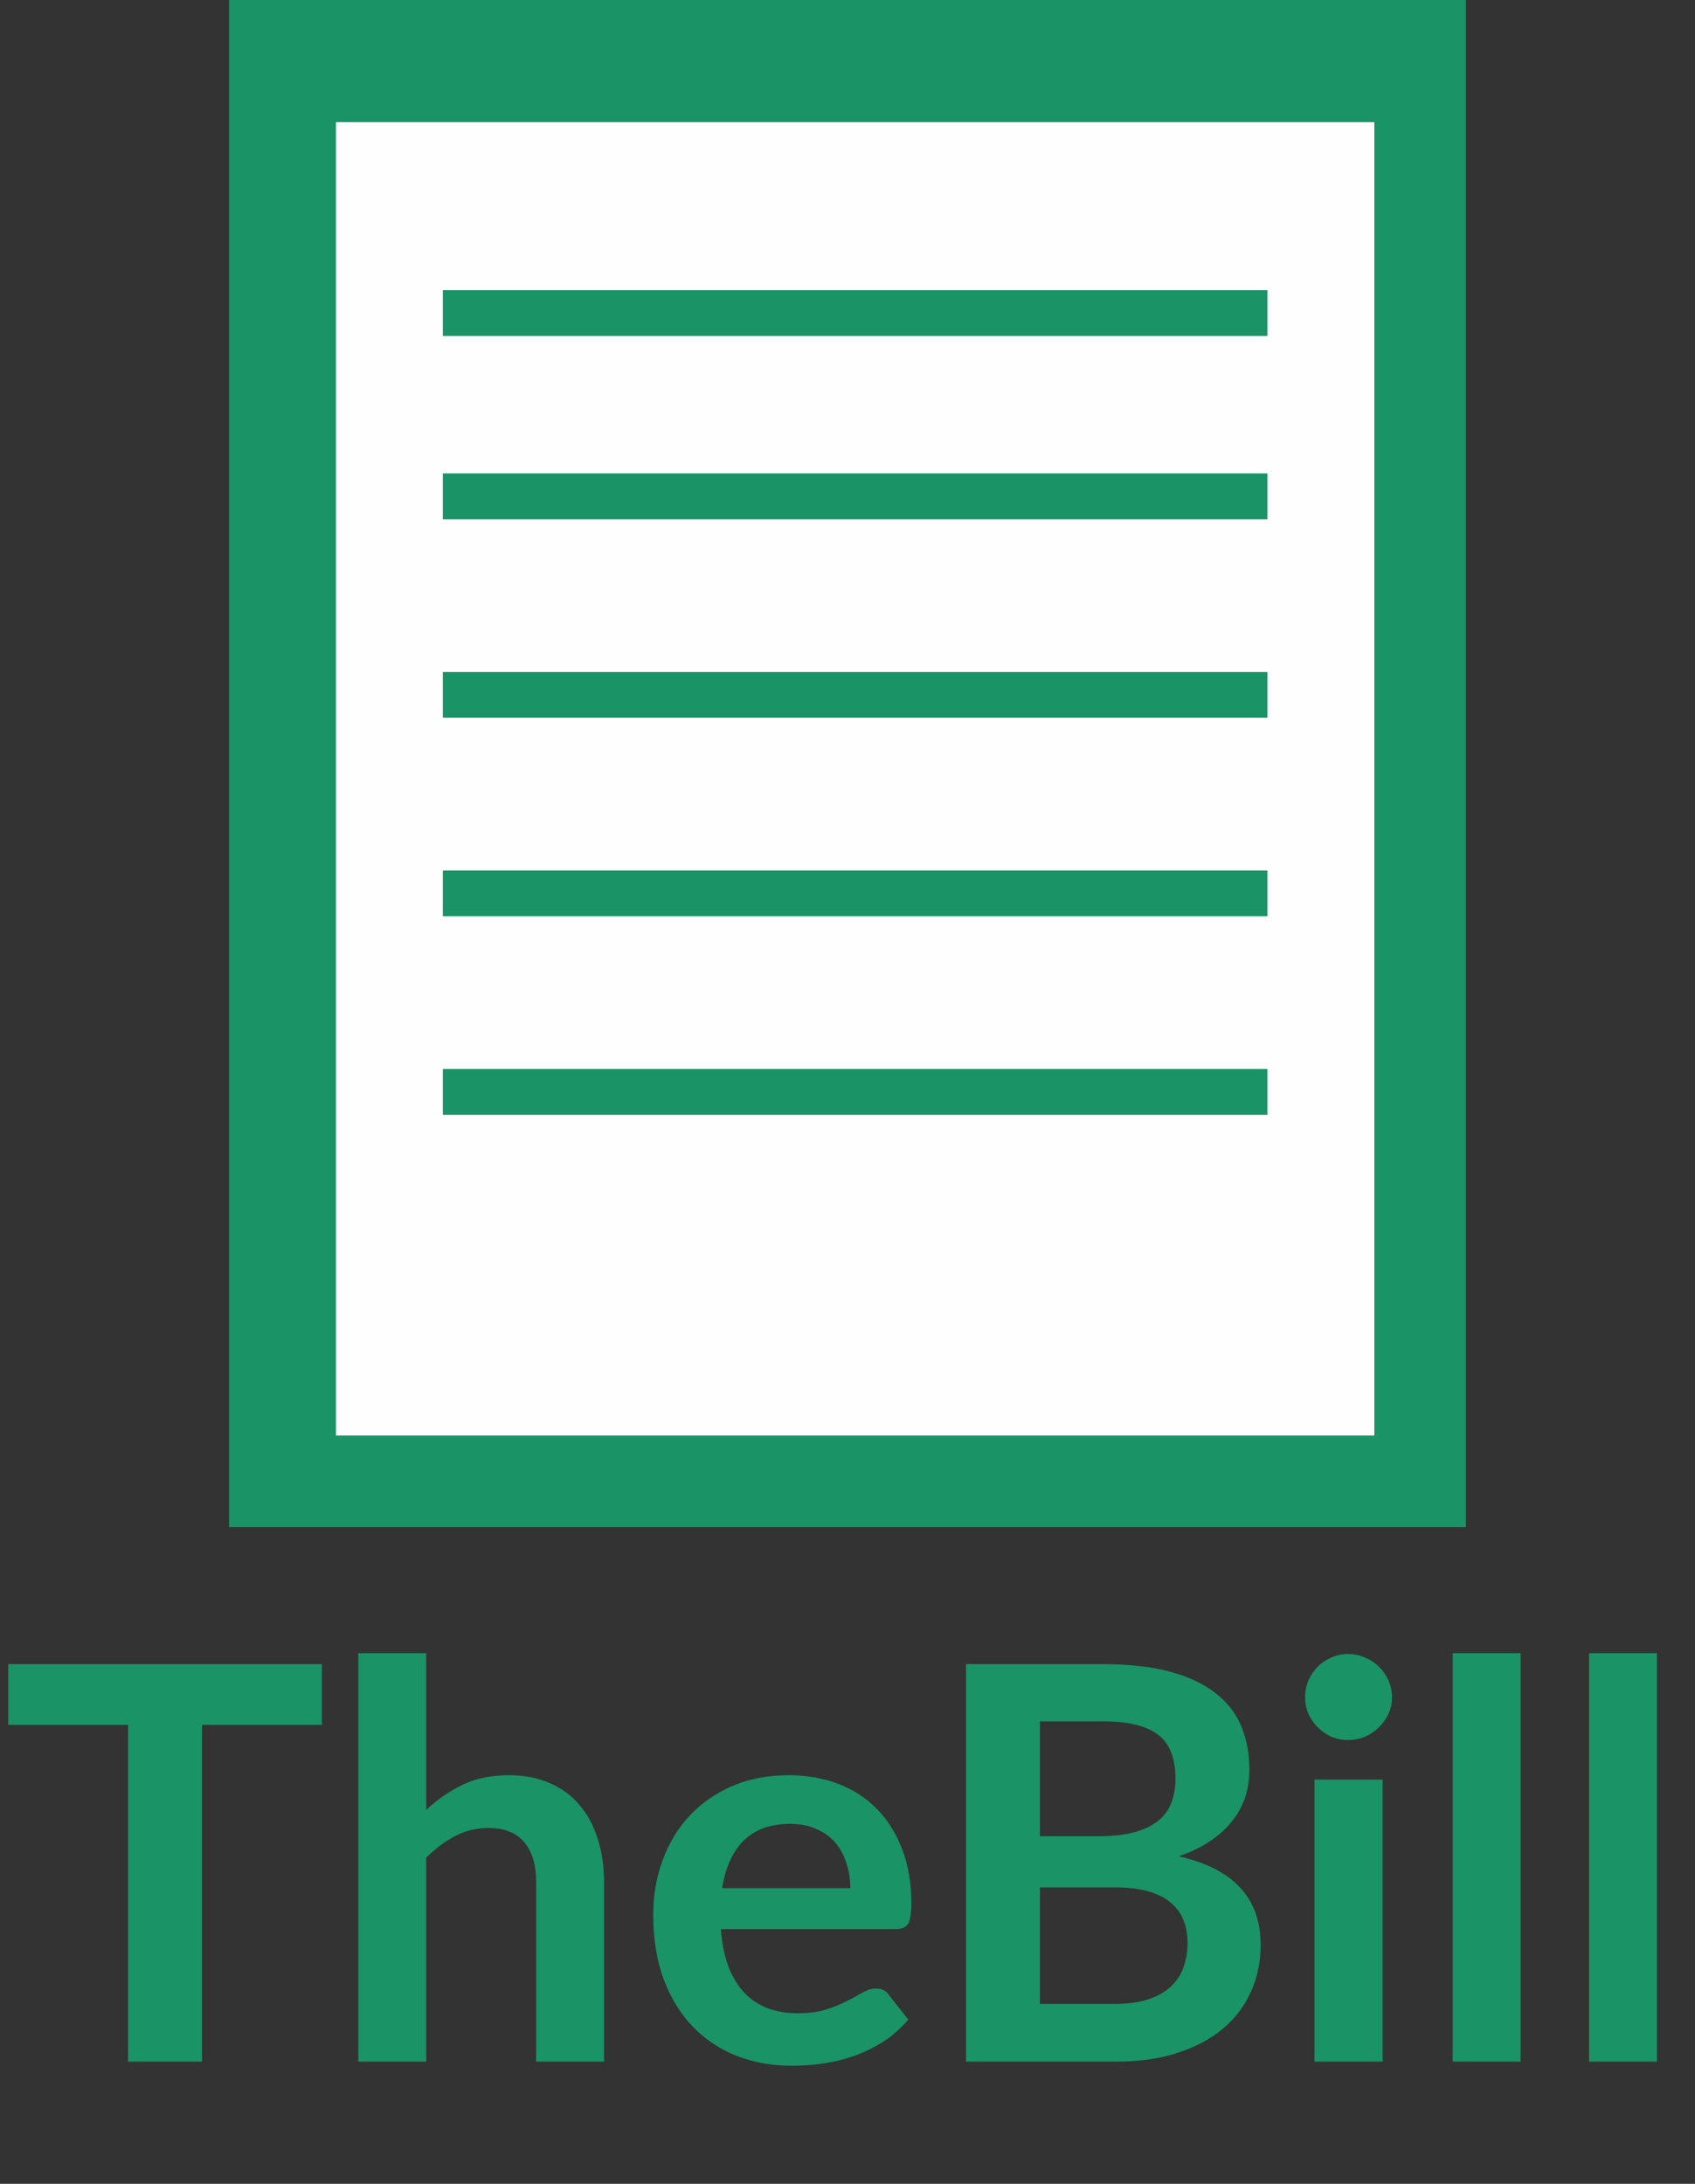 <svg width="111" height="143" viewBox="0 0 111 143" fill="none" xmlns="http://www.w3.org/2000/svg">
<rect x="0" y="0" width="111" height="143" fill="#333333" stroke="none"/>
<rect x="15" width="81" height="100" fill="#1A9367"/>
<path d="M21.078 112.95H13.23V135H8.388V112.95H0.54V108.972H21.078V112.95ZM27.912 118.512C28.631 117.84 29.424 117.294 30.288 116.874C31.151 116.454 32.166 116.244 33.33 116.244C34.337 116.244 35.231 116.418 36.011 116.766C36.791 117.102 37.44 117.582 37.956 118.206C38.483 118.818 38.88 119.556 39.144 120.42C39.419 121.272 39.557 122.214 39.557 123.246V135H35.111V123.246C35.111 122.118 34.853 121.248 34.337 120.636C33.822 120.012 33.035 119.7 31.98 119.7C31.212 119.7 30.491 119.874 29.82 120.222C29.148 120.57 28.512 121.044 27.912 121.644V135H23.465V108.252H27.912V118.512ZM55.684 123.642C55.684 123.066 55.6 122.526 55.432 122.022C55.276 121.506 55.036 121.056 54.712 120.672C54.388 120.288 53.974 119.988 53.47 119.772C52.978 119.544 52.402 119.43 51.742 119.43C50.458 119.43 49.444 119.796 48.7 120.528C47.968 121.26 47.5 122.298 47.296 123.642H55.684ZM47.206 126.324C47.278 127.272 47.446 128.094 47.71 128.79C47.974 129.474 48.322 130.044 48.754 130.5C49.186 130.944 49.696 131.28 50.284 131.508C50.884 131.724 51.544 131.832 52.264 131.832C52.984 131.832 53.602 131.748 54.118 131.58C54.646 131.412 55.102 131.226 55.486 131.022C55.882 130.818 56.224 130.632 56.512 130.464C56.812 130.296 57.1 130.212 57.376 130.212C57.748 130.212 58.024 130.35 58.204 130.626L59.482 132.246C58.99 132.822 58.438 133.308 57.826 133.704C57.214 134.088 56.572 134.4 55.9 134.64C55.24 134.868 54.562 135.03 53.866 135.126C53.182 135.222 52.516 135.27 51.868 135.27C50.584 135.27 49.39 135.06 48.286 134.64C47.182 134.208 46.222 133.578 45.406 132.75C44.59 131.91 43.948 130.878 43.48 129.654C43.012 128.418 42.778 126.99 42.778 125.37C42.778 124.11 42.982 122.928 43.39 121.824C43.798 120.708 44.38 119.742 45.136 118.926C45.904 118.098 46.834 117.444 47.926 116.964C49.03 116.484 50.272 116.244 51.652 116.244C52.816 116.244 53.89 116.43 54.874 116.802C55.858 117.174 56.704 117.72 57.412 118.44C58.12 119.148 58.672 120.024 59.068 121.068C59.476 122.1 59.68 123.282 59.68 124.614C59.68 125.286 59.608 125.742 59.464 125.982C59.32 126.21 59.044 126.324 58.636 126.324H47.206ZM72.999 131.22C73.899 131.22 74.655 131.112 75.267 130.896C75.879 130.68 76.365 130.392 76.725 130.032C77.097 129.672 77.361 129.252 77.517 128.772C77.685 128.292 77.769 127.782 77.769 127.242C77.769 126.678 77.679 126.174 77.499 125.73C77.319 125.274 77.037 124.89 76.653 124.578C76.269 124.254 75.771 124.008 75.159 123.84C74.559 123.672 73.833 123.588 72.981 123.588H68.103V131.22H72.999ZM68.103 112.716V120.24H71.955C73.611 120.24 74.859 119.94 75.699 119.34C76.551 118.74 76.977 117.786 76.977 116.478C76.977 115.122 76.593 114.156 75.825 113.58C75.057 113.004 73.857 112.716 72.225 112.716H68.103ZM72.225 108.972C73.929 108.972 75.387 109.134 76.599 109.458C77.811 109.782 78.801 110.244 79.569 110.844C80.349 111.444 80.919 112.17 81.279 113.022C81.639 113.874 81.819 114.834 81.819 115.902C81.819 116.514 81.729 117.102 81.549 117.666C81.369 118.218 81.087 118.74 80.703 119.232C80.331 119.712 79.851 120.15 79.263 120.546C78.687 120.942 77.997 121.278 77.193 121.554C80.769 122.358 82.557 124.29 82.557 127.35C82.557 128.454 82.347 129.474 81.927 130.41C81.507 131.346 80.895 132.156 80.091 132.84C79.287 133.512 78.297 134.04 77.121 134.424C75.945 134.808 74.601 135 73.089 135H63.261V108.972H72.225ZM90.546 116.532V135H86.082V116.532H90.546ZM91.158 111.15C91.158 111.534 91.08 111.894 90.924 112.23C90.768 112.566 90.558 112.86 90.294 113.112C90.042 113.364 89.742 113.568 89.394 113.724C89.046 113.868 88.674 113.94 88.278 113.94C87.894 113.94 87.528 113.868 87.18 113.724C86.844 113.568 86.55 113.364 86.298 113.112C86.046 112.86 85.842 112.566 85.686 112.23C85.542 111.894 85.47 111.534 85.47 111.15C85.47 110.754 85.542 110.382 85.686 110.034C85.842 109.686 86.046 109.386 86.298 109.134C86.55 108.882 86.844 108.684 87.18 108.54C87.528 108.384 87.894 108.306 88.278 108.306C88.674 108.306 89.046 108.384 89.394 108.54C89.742 108.684 90.042 108.882 90.294 109.134C90.558 109.386 90.768 109.686 90.924 110.034C91.08 110.382 91.158 110.754 91.158 111.15ZM99.579 108.252V135H95.133V108.252H99.579ZM108.509 108.252V135H104.062V108.252H108.509Z" fill="#1A9367"/>
<rect x="22" y="8" width="68" height="86" fill="#FFFEFE"/>
<line x1="29" y1="20.5" x2="83" y2="20.5" stroke="#1A9367" stroke-width="3"/>
<line x1="29" y1="32.5" x2="83" y2="32.5" stroke="#1A9367" stroke-width="3"/>
<line x1="29" y1="45.5" x2="83" y2="45.5" stroke="#1A9367" stroke-width="3"/>
<line x1="29" y1="58.5" x2="83" y2="58.5" stroke="#1A9367" stroke-width="3"/>
<line x1="29" y1="71.5" x2="83" y2="71.5" stroke="#1A9367" stroke-width="3"/>
</svg>
